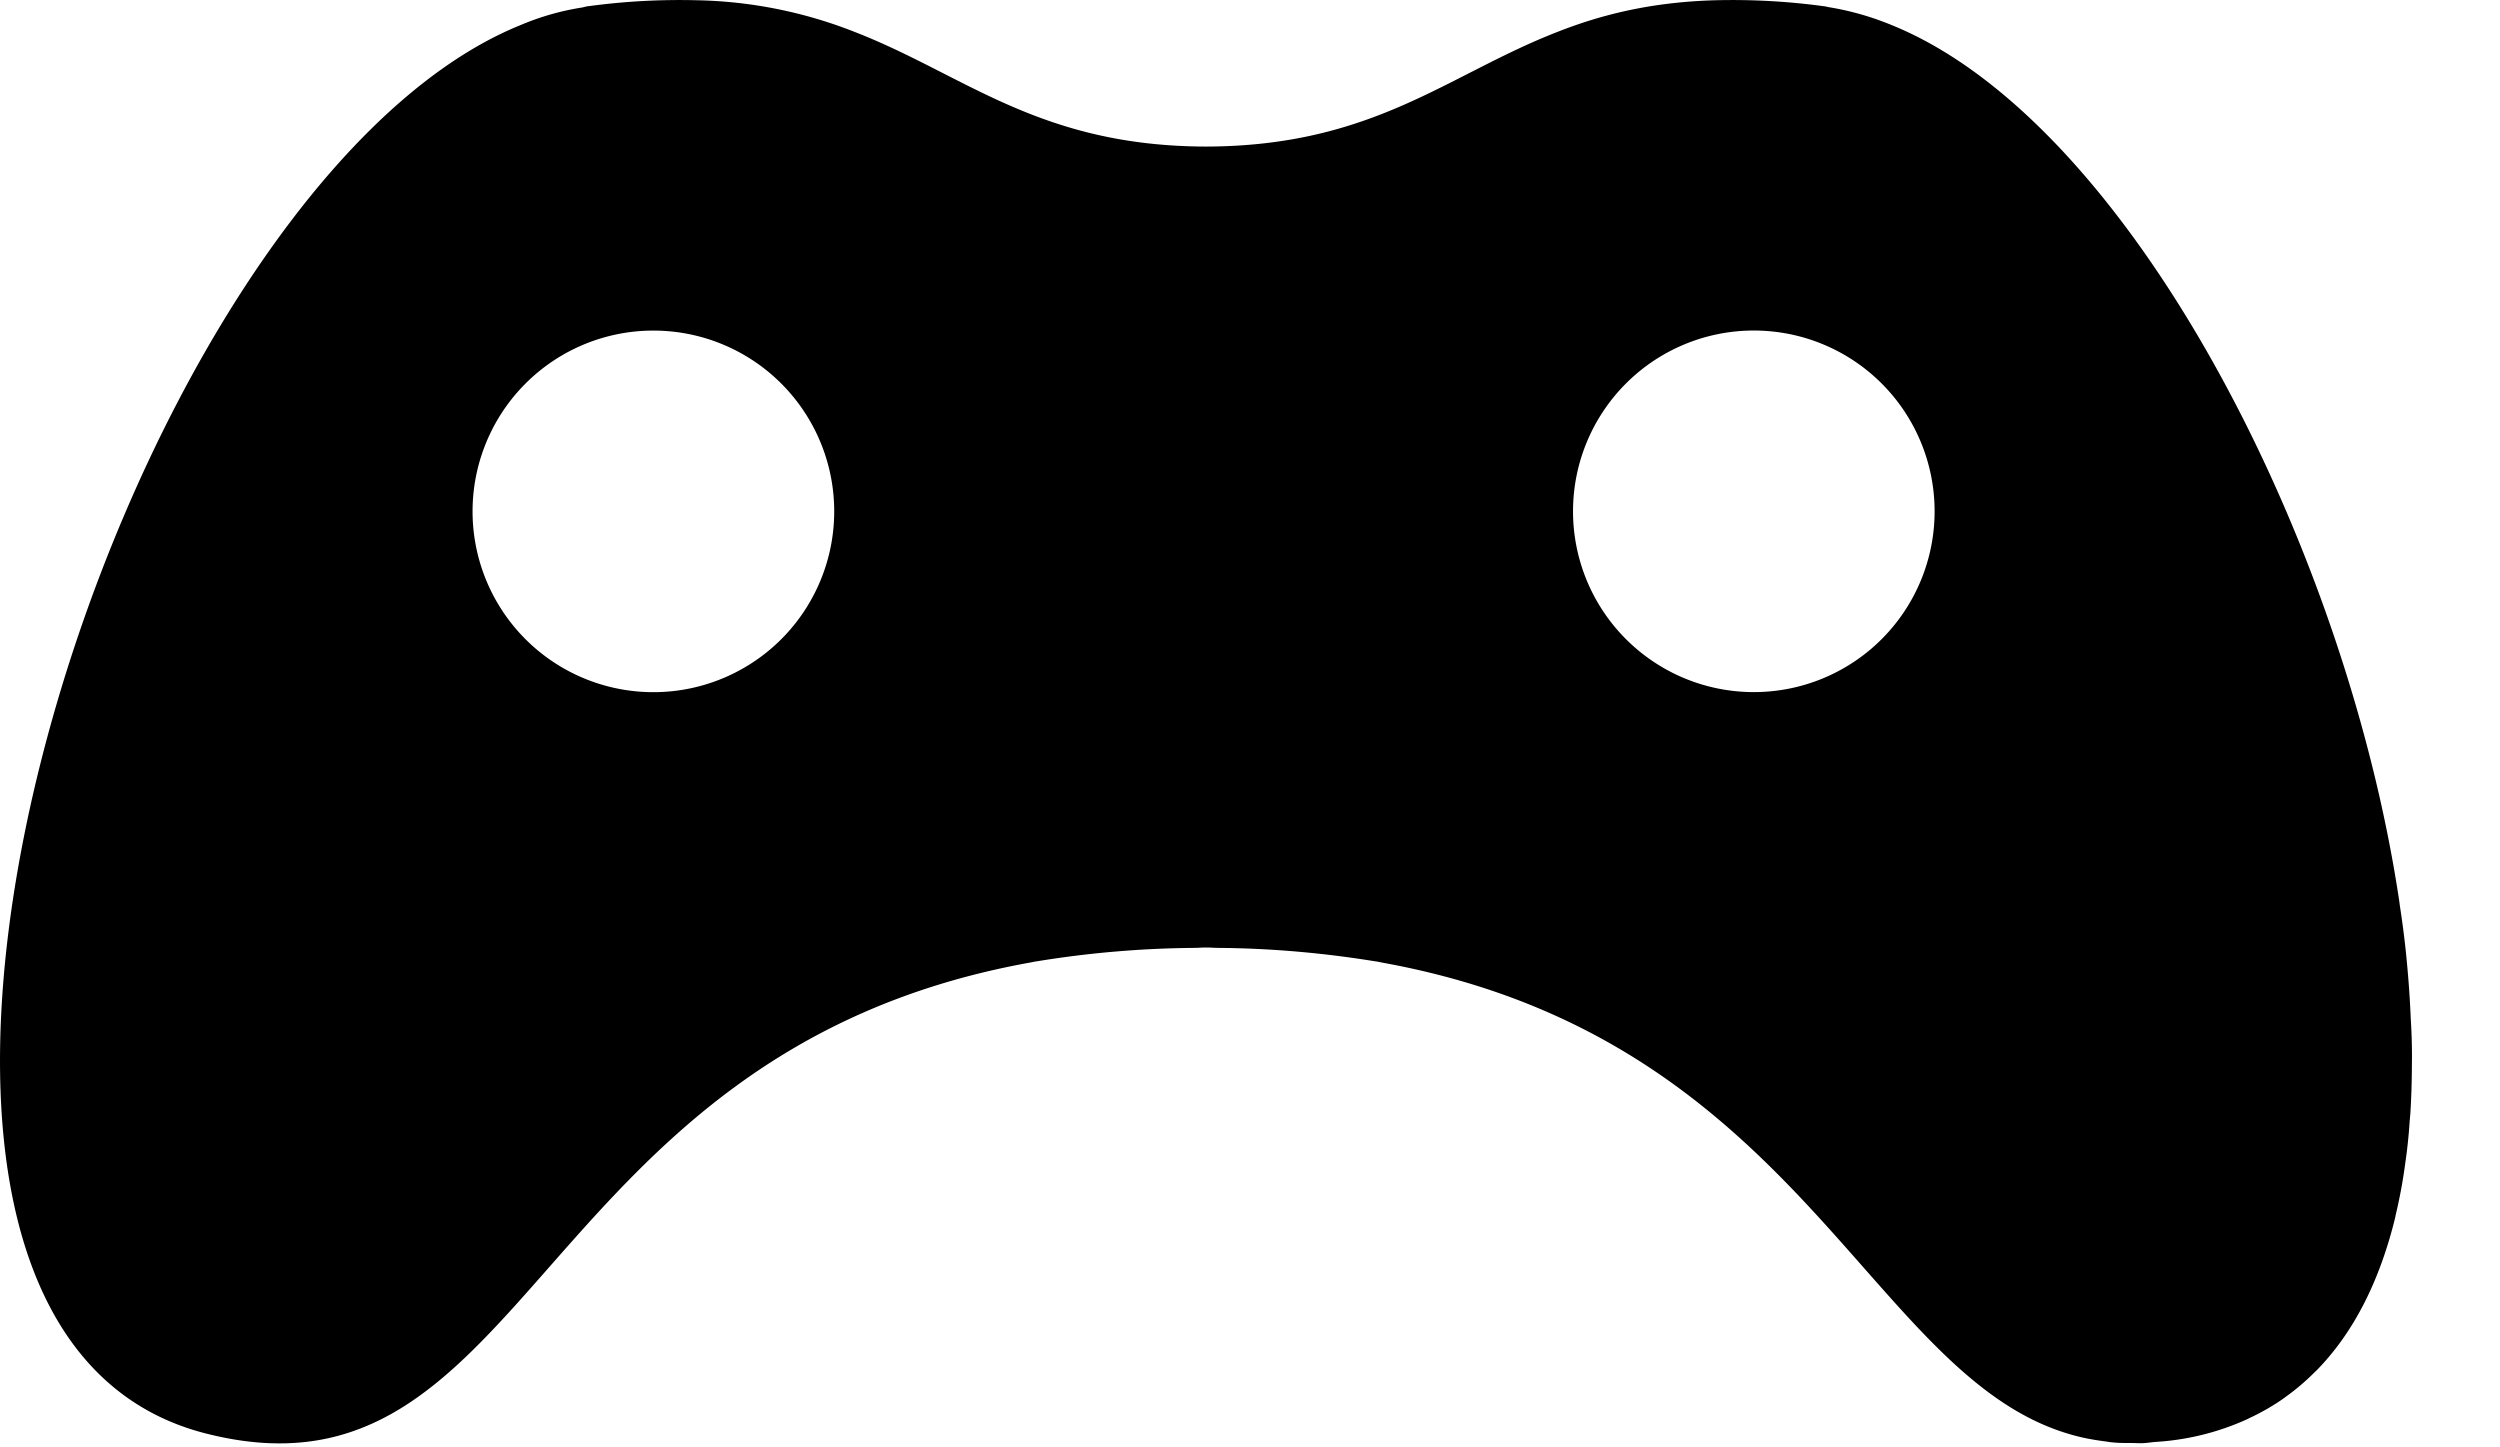 <svg width="19" height="11" viewBox="0 0 19 11" xmlns="http://www.w3.org/2000/svg"><path d="M13.329 5.26a1.374 1.374 0 1 1 0-2.748 1.374 1.374 0 0 1 0 2.748m-8.326 0a1.374 1.374 0 1 1-.075-2.747 1.374 1.374 0 0 1 .076 2.747m13.318 2.487a7.975 7.975 0 0 0-.032-.458l-.004-.042a7.285 7.285 0 0 0-.047-.363l-.004-.031C17.829 4.127 16.183.925 14.38.192c-.033-.014-.066-.026-.098-.038a2.161 2.161 0 0 0-.374-.098c-.017-.002-.032-.008-.049-.009a5.154 5.154 0 0 0-.825-.045c-.488.014-.865.11-1.196.24-.842.327-1.398.868-2.672.872C7.892 1.11 7.336.569 6.494.242a3.444 3.444 0 0 0-1.196-.24 5.143 5.143 0 0 0-.825.045c-.017.001-.033.007-.049.01a1.978 1.978 0 0 0-.471.135C.852 1.453-1.794 10.03 1.559 10.893c2.48.637 2.469-2.88 6.25-3.574.025-.004.048-.01.071-.013a7.79 7.79 0 0 1 1.192-.102c.033 0 .062-.003.094-.003.033 0 .062.003.094.003.399.003.797.038 1.191.102.025.003.048.009.071.013 3.226.593 3.694 3.234 5.3 3.605.062.014.125.024.188.032.013.002.028.005.044.006.046.005.097.005.147.005.028 0 .054.002.084.001.029-.001.06-.006.09-.009.246-.014.486-.073.71-.176l.007-.004a1.7 1.7 0 0 0 .259-.148l.023-.017a1.7 1.7 0 0 0 .214-.182l.017-.016c.29-.295.485-.695.6-1.169v-.004c.032-.133.057-.267.075-.403a3.87 3.87 0 0 0 .033-.312c.002-.03.006-.058.007-.088.006-.099.009-.198.01-.298l.001-.113c0-.092-.003-.187-.009-.282"/></svg>
